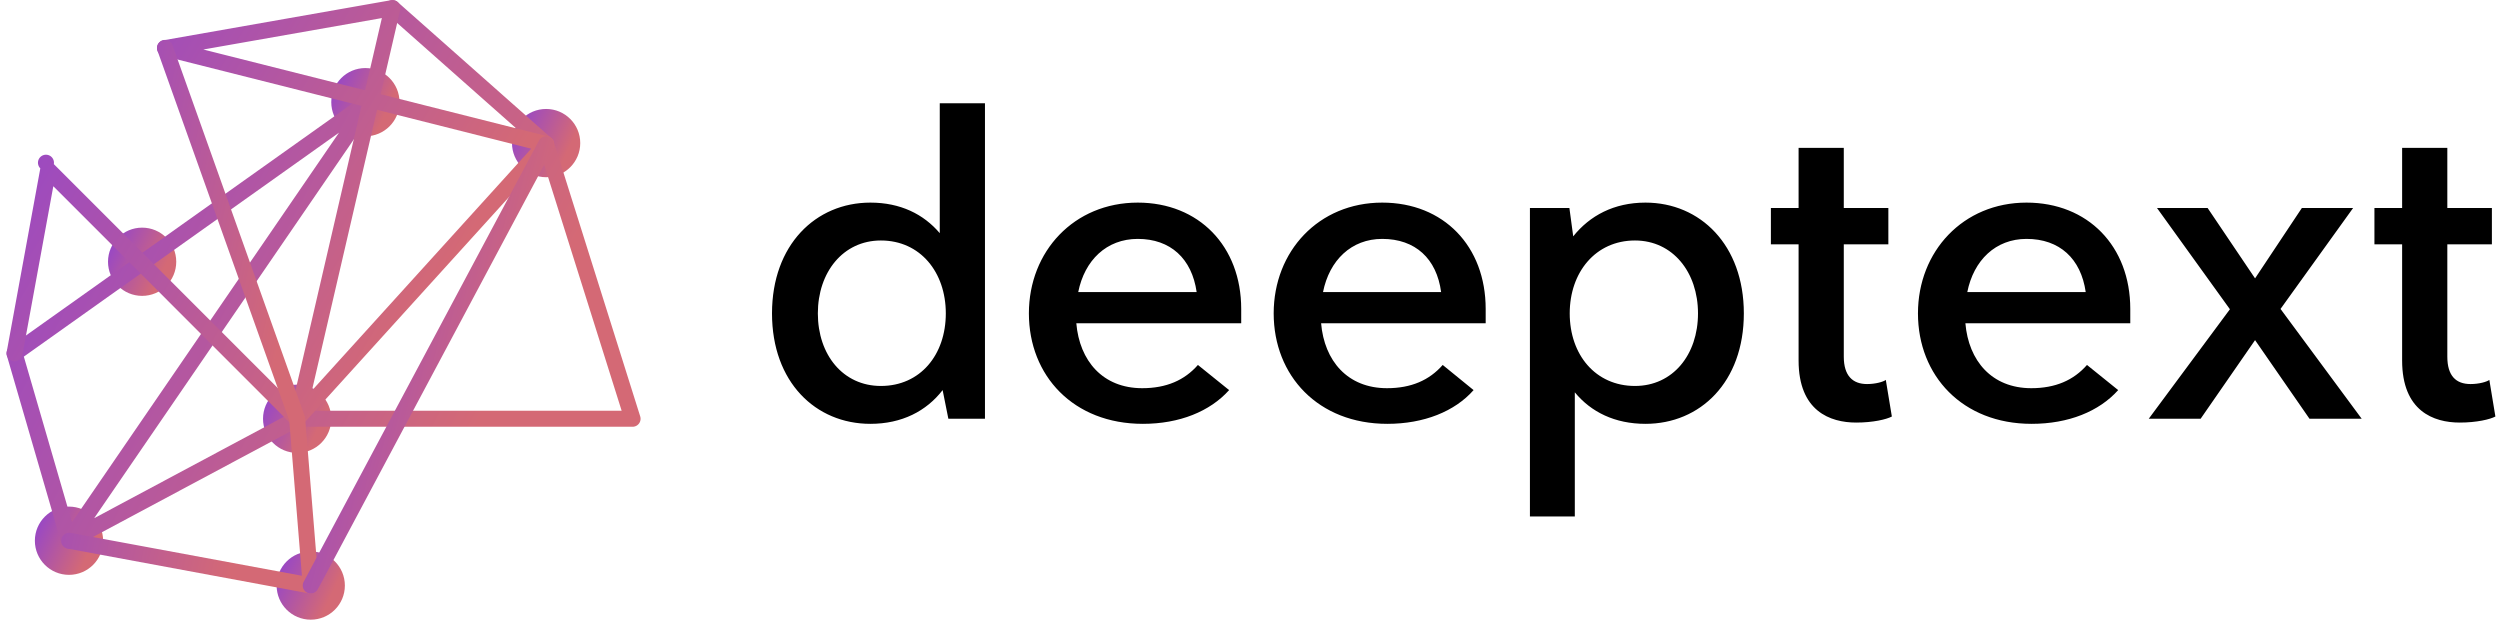 <svg data-v-423bf9ae="" xmlns="http://www.w3.org/2000/svg" viewBox="0 0 363 90" class="iconLeft"><!----><!----><!----><g data-v-423bf9ae="" id="a379b908-087d-4fd9-b437-185bbdaf165c" fill="#000000" transform="matrix(4.622,0,0,4.622,109.646,0.023)"><path d="M5.80 3.24L5.80 7.32C5.29 6.72 4.56 6.36 3.62 6.36C1.90 6.36 0.53 7.69 0.53 9.84C0.53 12.00 1.90 13.31 3.62 13.31C4.61 13.31 5.38 12.91 5.89 12.25L6.07 13.15L7.22 13.15L7.22 3.24ZM3.95 12.12C2.76 12.12 1.97 11.14 1.97 9.84C1.97 8.55 2.76 7.55 3.95 7.55C5.19 7.55 5.99 8.55 5.99 9.84C5.99 11.14 5.19 12.12 3.95 12.12ZM15.27 9.70C15.27 7.73 13.94 6.36 12.02 6.36C10.02 6.36 8.60 7.89 8.60 9.84C8.60 11.80 10.00 13.31 12.18 13.31C13.33 13.31 14.29 12.92 14.89 12.25L13.91 11.46C13.49 11.94 12.92 12.19 12.16 12.19C10.92 12.19 10.19 11.33 10.09 10.15L15.27 10.15ZM12.02 7.50C13.05 7.50 13.72 8.12 13.87 9.17L10.15 9.17C10.35 8.17 11.04 7.50 12.02 7.50ZM22.95 9.70C22.95 7.73 21.63 6.36 19.70 6.36C17.70 6.36 16.29 7.89 16.29 9.84C16.29 11.80 17.69 13.31 19.86 13.31C21.01 13.31 21.98 12.92 22.57 12.25L21.60 11.46C21.18 11.94 20.61 12.19 19.85 12.19C18.61 12.19 17.88 11.33 17.78 10.15L22.95 10.15ZM19.70 7.50C20.74 7.50 21.41 8.12 21.55 9.17L17.84 9.17C18.04 8.17 18.73 7.50 19.70 7.50ZM27.97 6.36C26.98 6.36 26.22 6.77 25.70 7.42L25.58 6.53L24.34 6.53L24.34 16.22L25.75 16.22L25.75 12.32C26.26 12.94 27.01 13.31 27.97 13.31C29.69 13.31 31.06 12.00 31.06 9.84C31.06 7.69 29.69 6.36 27.97 6.36ZM27.64 12.12C26.40 12.12 25.59 11.14 25.59 9.84C25.59 8.55 26.40 7.55 27.64 7.55C28.83 7.55 29.62 8.55 29.62 9.84C29.62 11.14 28.83 12.12 27.64 12.12ZM35.52 11.93C35.44 11.99 35.20 12.06 34.93 12.06C34.48 12.06 34.20 11.80 34.20 11.20L34.20 7.67L35.60 7.67L35.60 6.53L34.20 6.53L34.20 4.64L32.78 4.64L32.78 6.53L31.91 6.53L31.91 7.67L32.78 7.67L32.78 11.32C32.78 12.91 33.77 13.27 34.59 13.27C35.12 13.27 35.54 13.17 35.71 13.08ZM43.20 9.70C43.20 7.73 41.87 6.36 39.94 6.36C37.95 6.36 36.53 7.89 36.53 9.84C36.53 11.80 37.93 13.31 40.10 13.31C41.26 13.31 42.22 12.92 42.82 12.25L41.84 11.46C41.42 11.94 40.85 12.19 40.09 12.19C38.85 12.19 38.12 11.33 38.02 10.15L43.20 10.15ZM39.94 7.50C40.98 7.50 41.65 8.12 41.80 9.17L38.08 9.17C38.28 8.17 38.97 7.50 39.94 7.50ZM50.47 13.15L47.92 9.70L50.20 6.53L48.59 6.53L47.12 8.74L45.63 6.53L44.04 6.53L46.33 9.71L43.78 13.15L45.41 13.15L47.12 10.68L48.83 13.15ZM54.48 11.93C54.40 11.99 54.16 12.06 53.89 12.06C53.43 12.06 53.16 11.80 53.16 11.20L53.16 7.67L54.56 7.67L54.56 6.53L53.16 6.53L53.16 4.64L51.74 4.64L51.74 6.53L50.87 6.53L50.87 7.67L51.74 7.67L51.74 11.32C51.74 12.91 52.73 13.27 53.55 13.27C54.08 13.27 54.50 13.17 54.67 13.08Z"></path></g><defs data-v-423bf9ae=""><linearGradient data-v-423bf9ae="" gradientTransform="rotate(25)" id="99688d82-f71f-49e4-aa92-909ac71447cc" x1="0%" y1="0%" x2="100%" y2="0%"><stop data-v-423bf9ae="" offset="0%" style="stop-color: rgb(142, 66, 211); stop-opacity: 1;"></stop><stop data-v-423bf9ae="" offset="100%" style="stop-color: rgb(212, 105, 117); stop-opacity: 1;"></stop></linearGradient></defs><g data-v-423bf9ae="" id="02ba11d4-5a8b-4ac5-a703-0dcbc62ffbd0" transform="matrix(1.011,0,0,1.011,-3.093,-5.057)" stroke="none" fill="url(#99688d82-f71f-49e4-aa92-909ac71447cc)"><circle cx="55.538" cy="19.677" r="4.901"></circle><circle cx="23.472" cy="42.596" r="4.9"></circle><circle cx="45.736" cy="65.145" r="4.901"></circle><circle cx="12.968" cy="82.662" r="4.901"></circle><circle cx="81.493" cy="25.552" r="4.901"></circle><circle cx="47.69" cy="89.1" r="4.9"></circle><path d="M12.968 83.811a1.163 1.163 0 0 1-.704-.24 1.171 1.171 0 0 1-.403-.6L4.046 56.078a1.15 1.15 0 0 1 .438-1.258l51.203-36.386a1.152 1.152 0 0 1 1.616 1.587L16.579 79.428l28.615-15.297a1.16 1.16 0 0 1 .542-.135h46.606l-11.85-37.638L58.655 7.024a1.15 1.15 0 0 1 1.524-1.722l22.075 19.545c.156.139.272.317.335.516L95.006 64.8c.109.348.047.729-.17 1.023a1.147 1.147 0 0 1-.927.471H46.024l-32.492 17.37a1.231 1.231 0 0 1-.564.147zm-6.486-27.59l6.912 23.785L51.75 24.053 6.482 56.221z"></path><path d="M45.737 66.295c-.077 0-.155-.008-.233-.023h-.002l-.047-.012c-.003 0-.004 0-.006-.002a1.14 1.14 0 0 1-.539-.312L10.716 31.75 6.281 55.965a1.15 1.15 0 0 1-2.262-.414l4.829-26.37a1.148 1.148 0 1 1 1.943-.606l34.292 34.292 9.896-42.656-28.495-7.184a1.148 1.148 0 0 1 .081-2.247l32.653-5.749a1.15 1.15 0 0 1 1.319 1.392l-2.81 12.109 24.046 6.062a1.152 1.152 0 0 1 .57 1.887L46.603 65.9a1.05 1.05 0 0 1-.224.197l-.001.002h-.002l-.001.002h-.001a.663.663 0 0 1-.049.031h-.001l-.002.002h-.002a1.136 1.136 0 0 1-.583.161zm11.472-45.522l-9.354 40.323 31.499-34.74-22.145-5.583zm-24.947-8.661l23.237 5.858 2.406-10.373-25.643 4.515z"></path><path d="M47.69 90.25c-.069 0-.14-.006-.21-.02l-34.722-6.439a1.15 1.15 0 0 1 .419-2.26l33.245 6.164-1.82-22.307-18.92-53.09a1.15 1.15 0 1 1 2.166-.772L46.819 64.76c.033.094.055.191.062.293l1.955 23.953a1.153 1.153 0 0 1-1.146 1.244z"></path><path d="M47.689 90.25a1.152 1.152 0 0 1-1.014-1.692l33.803-63.391a1.151 1.151 0 0 1 2.03 1.082L48.705 89.641a1.15 1.15 0 0 1-1.016.609z"></path></g><!----></svg>